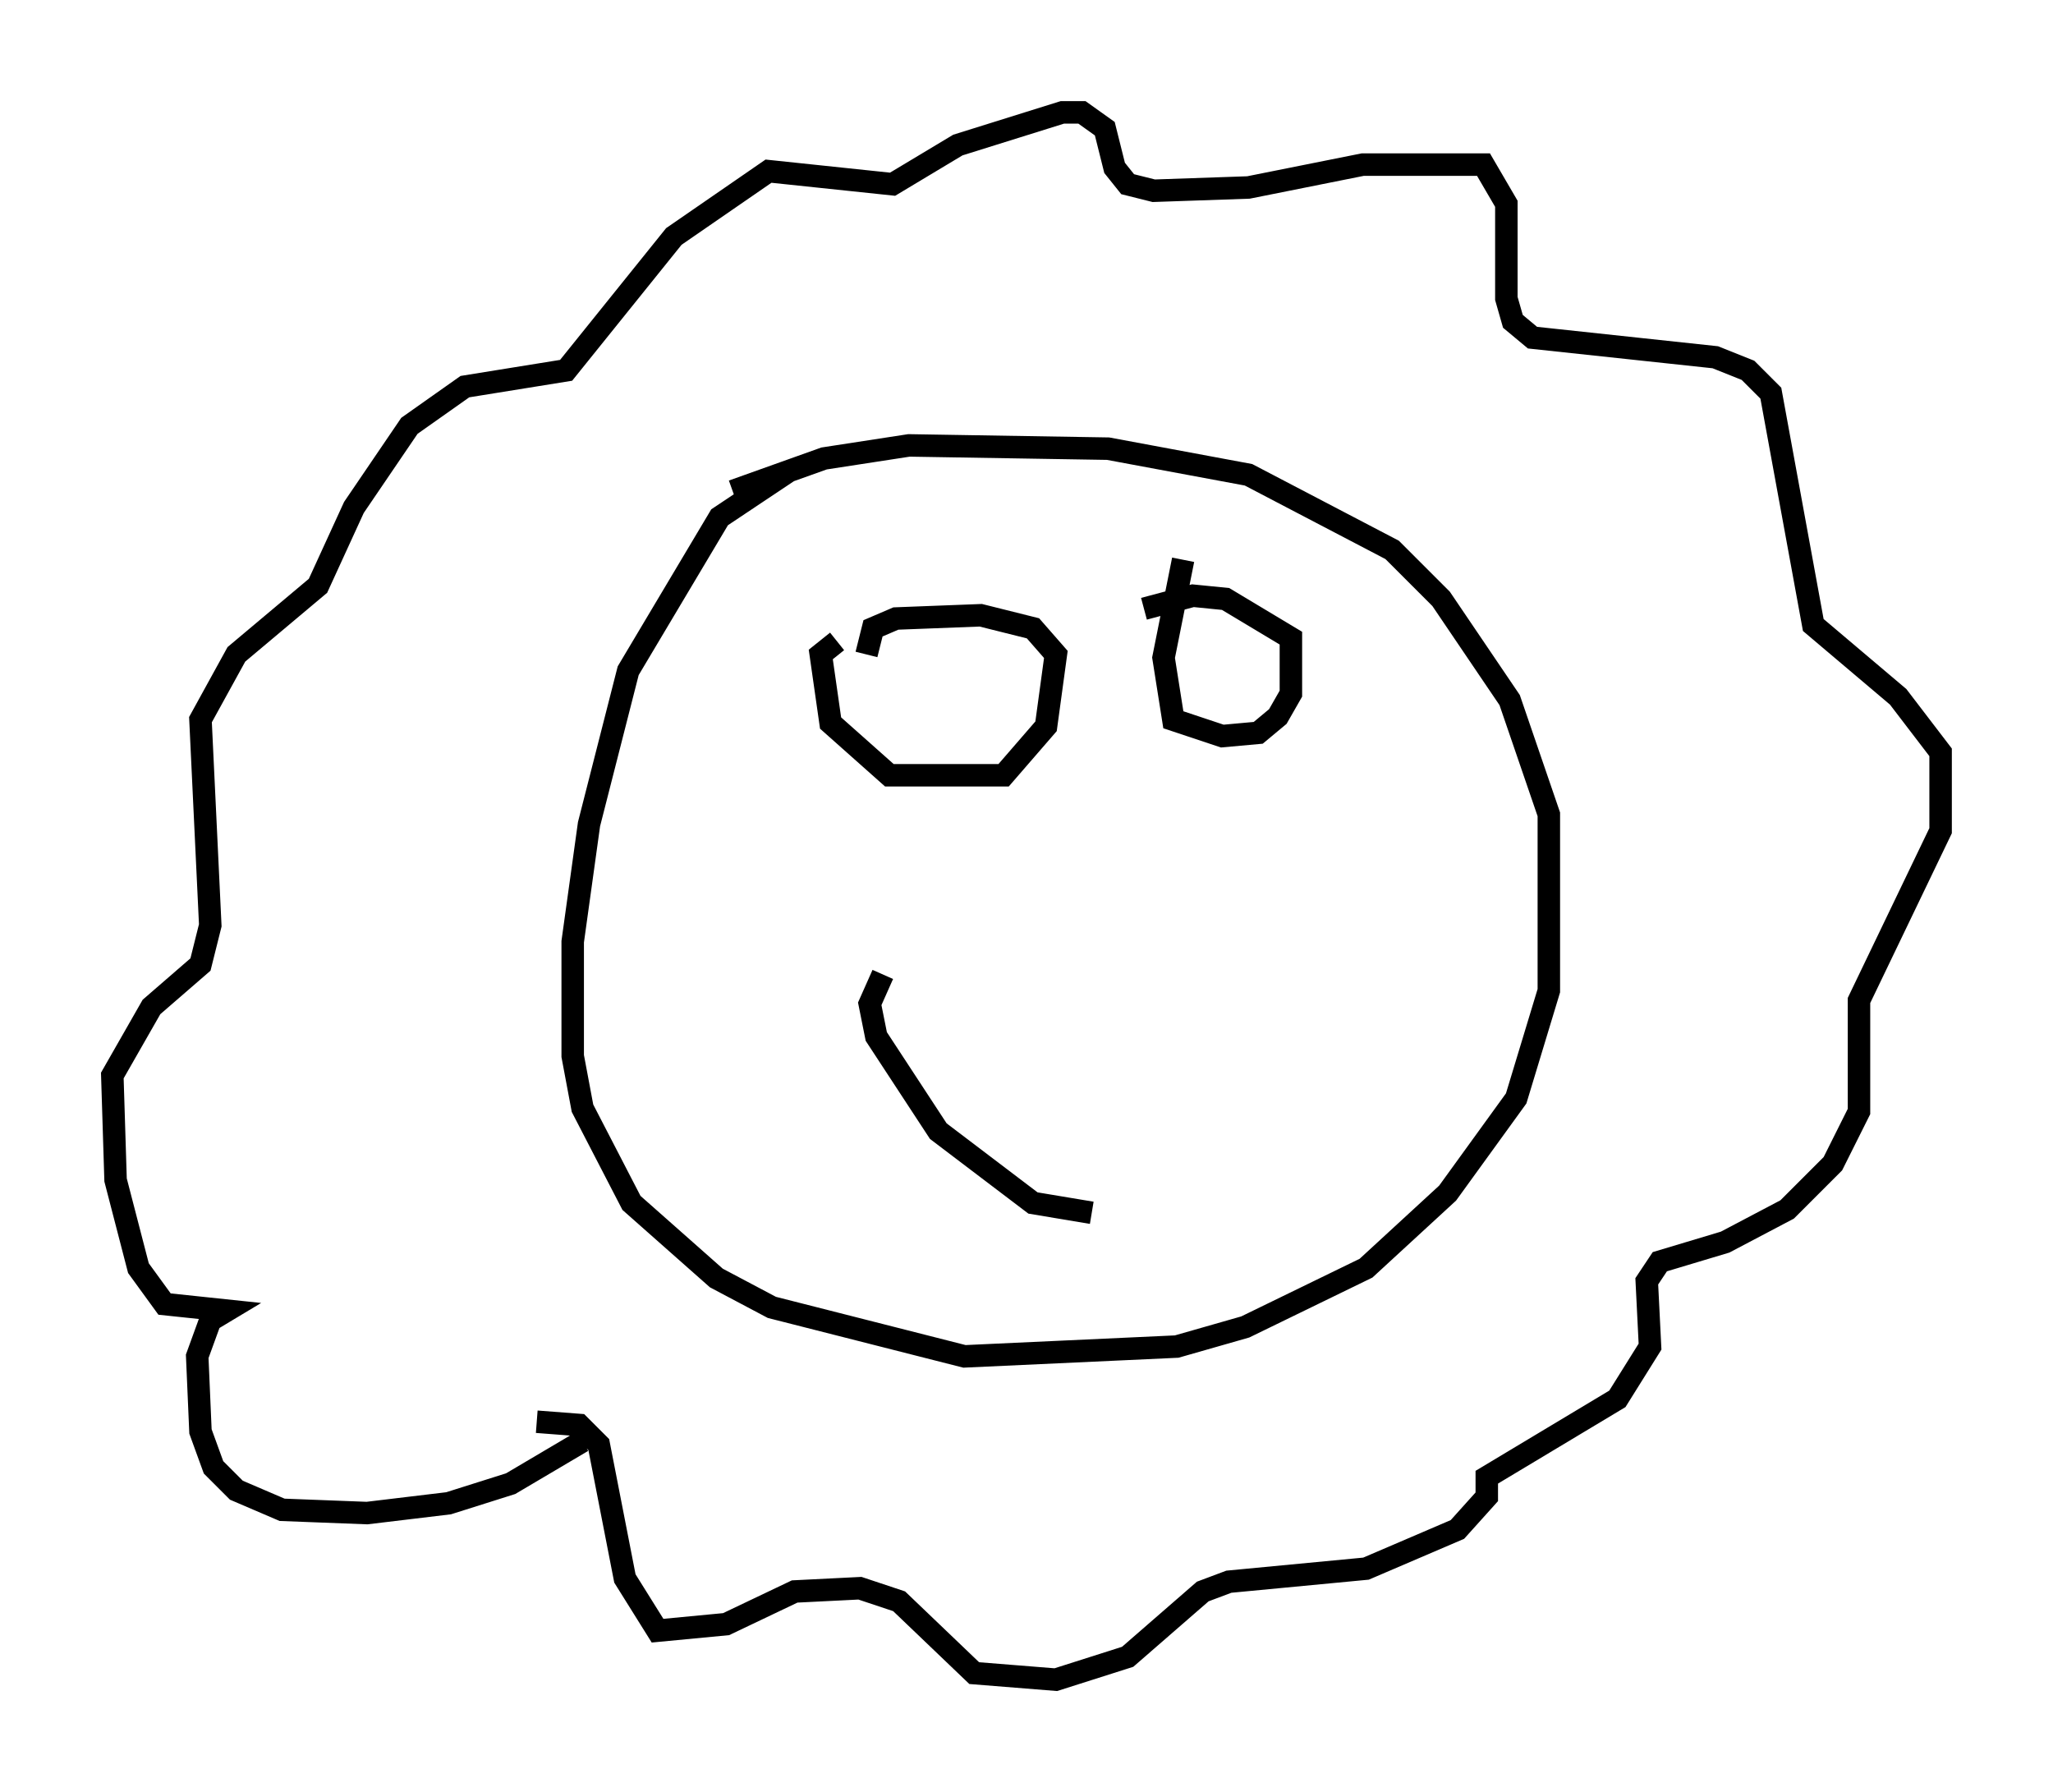 <?xml version="1.0" encoding="utf-8" ?>
<svg baseProfile="full" height="79.721" version="1.1" width="91.341" xmlns="http://www.w3.org/2000/svg" xmlns:ev="http://www.w3.org/2001/xml-events" xmlns:xlink="http://www.w3.org/1999/xlink"><defs /><rect fill="white" height="79.721" width="91.341" x="0" y="0" /><path d="M38.262, 20.687 m-3.196, 0.291 l-3.05, 2.034 -4.067, 6.827 l-1.743, 6.827 -0.726, 5.229 l0.0, 5.084 0.436, 2.324 l2.179, 4.212 3.777, 3.341 l2.469, 1.307 8.57, 2.179 l9.441, -0.436 3.05, -0.872 l5.374, -2.615 3.631, -3.341 l3.05, -4.212 1.453, -4.793 l0.0, -7.844 -1.743, -5.084 l-3.05, -4.503 -2.179, -2.179 l-6.391, -3.341 -6.246, -1.162 l-8.86, -0.145 -3.777, 0.581 l-4.067, 1.453 m-6.682, 42.268 l-3.196, 1.888 -2.76, 0.872 l-3.631, 0.436 -3.777, -0.145 l-2.034, -0.872 -1.017, -1.017 l-0.581, -1.598 -0.145, -3.341 l0.581, -1.598 0.726, -0.436 l-2.76, -0.291 -1.162, -1.598 l-1.017, -3.922 -0.145, -4.648 l1.743, -3.05 2.179, -1.888 l0.436, -1.743 -0.436, -9.151 l1.598, -2.905 3.631, -3.05 l1.598, -3.486 2.469, -3.631 l2.469, -1.743 4.503, -0.726 l4.793, -5.955 4.212, -2.905 l5.52, 0.581 2.905, -1.743 l4.648, -1.453 0.872, 0.0 l1.017, 0.726 0.436, 1.743 l0.581, 0.726 1.162, 0.291 l4.212, -0.145 5.084, -1.017 l5.374, 0.0 1.017, 1.743 l0.0, 4.212 0.291, 1.017 l0.872, 0.726 8.134, 0.872 l1.453, 0.581 1.017, 1.017 l1.888, 10.313 3.777, 3.196 l1.888, 2.469 0.0, 3.486 l-3.631, 7.553 0.0, 4.939 l-1.162, 2.324 -2.034, 2.034 l-2.76, 1.453 -2.905, 0.872 l-0.581, 0.872 0.145, 2.905 l-1.453, 2.324 -5.81, 3.486 l0.0, 0.872 -1.307, 1.453 l-4.067, 1.743 -6.101, 0.581 l-1.162, 0.436 -3.341, 2.905 l-3.196, 1.017 -3.631, -0.291 l-3.341, -3.196 -1.743, -0.581 l-2.905, 0.145 -3.05, 1.453 l-3.05, 0.291 -1.453, -2.324 l-1.162, -5.955 -0.872, -0.872 l-1.888, -0.145 m13.363, -34.715 l-0.726, 0.581 0.436, 3.05 l2.615, 2.324 5.084, 0.0 l1.888, -2.179 0.436, -3.196 l-1.017, -1.162 -2.324, -0.581 l-3.777, 0.145 -1.017, 0.436 l-0.291, 1.162 m14.089, -4.212 l-0.872, 4.358 0.436, 2.76 l2.179, 0.726 1.598, -0.145 l0.872, -0.726 0.581, -1.017 l0.0, -2.469 -2.905, -1.743 l-1.453, -0.145 -2.179, 0.581 m-11.62, 16.268 l-0.581, 1.307 0.291, 1.453 l2.76, 4.212 4.212, 3.196 l2.615, 0.436 " fill="none" stroke="black" stroke-width="1" /></svg>